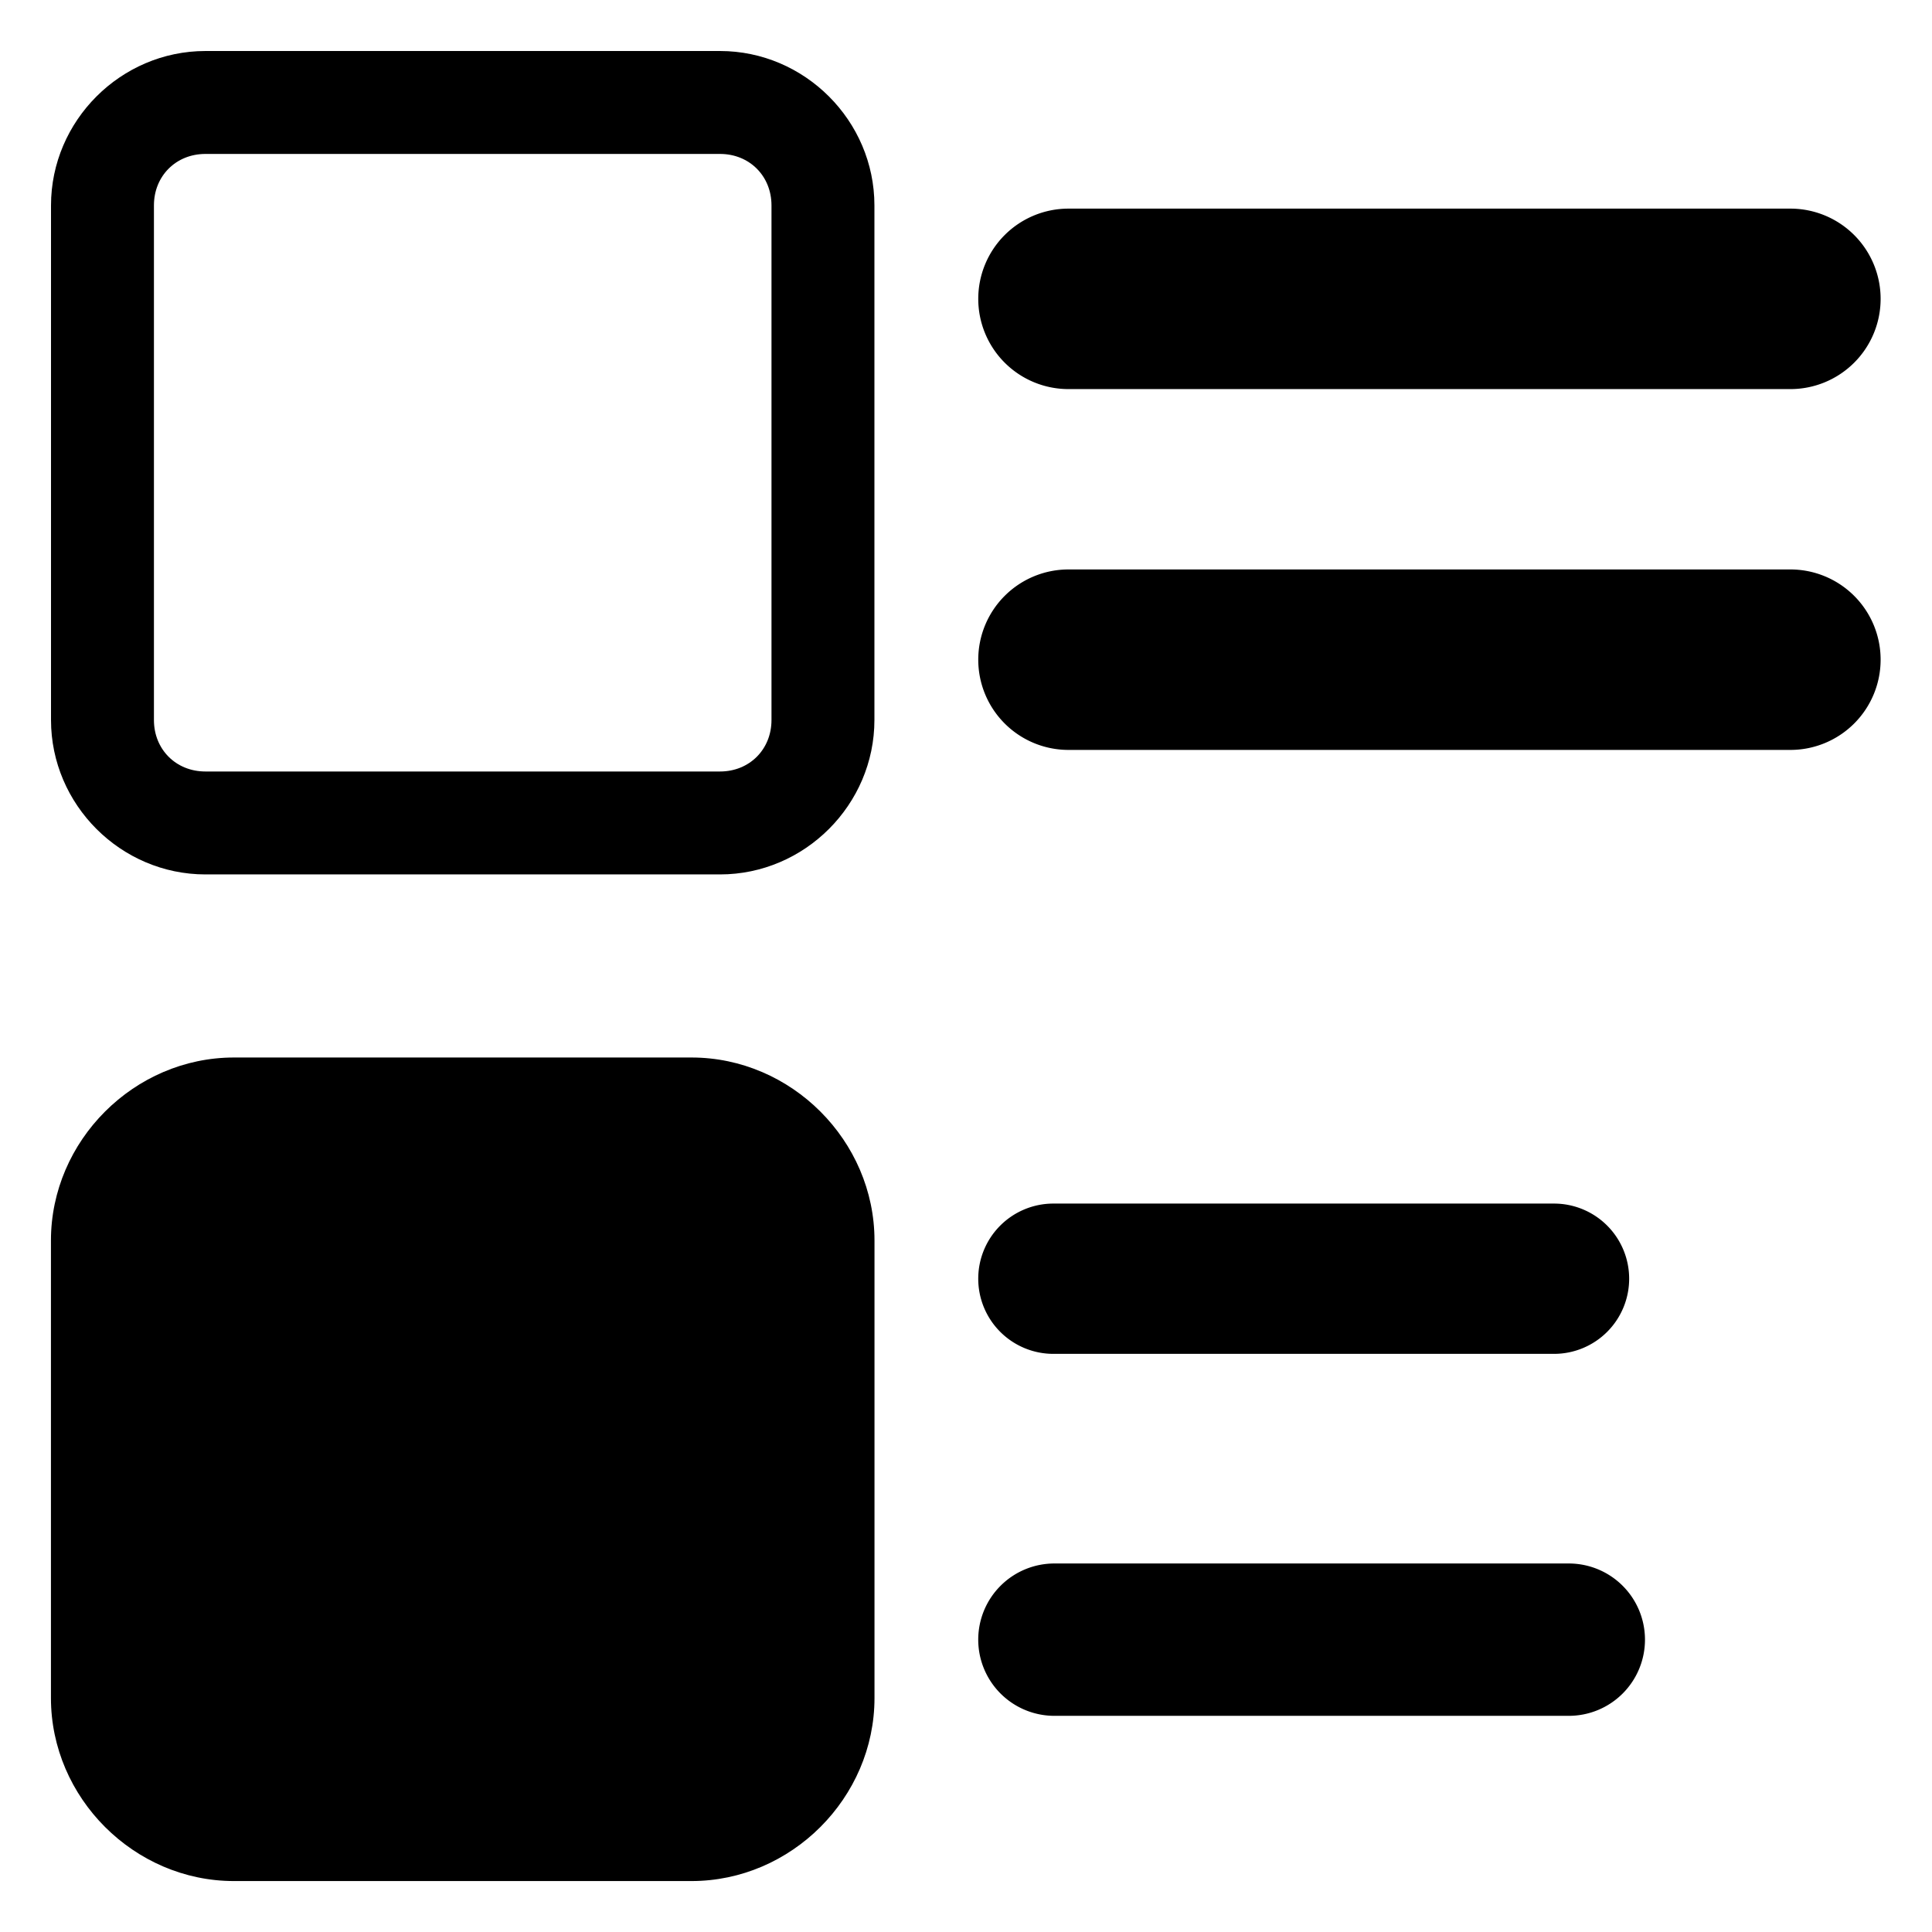 <?xml version="1.0" encoding="UTF-8"?>
<svg width="512" height="512" version="1.1" viewBox="0 0 512 512" xmlns="http://www.w3.org/2000/svg">
 <path d="m54.434 13.518c-22.431 0-40.916 18.485-40.916 40.916v136.38c0 22.431 18.485 40.916 40.916 40.916h136.38c22.431 0 40.916-18.485 40.916-40.916v-136.38c0-22.431-18.485-40.916-40.916-40.916zm0 27.277h136.38c7.792 0 13.639 5.847 13.639 13.639v136.38c0 7.792-5.847 13.639-13.639 13.639h-136.38c-7.792 0-13.639-5.847-13.639-13.639v-136.38c0-7.792 5.847-13.639 13.639-13.639z" color="#000000" stroke-linecap="round" style="-inkscape-stroke:none"/>
 <g stroke-linecap="round">
  <path d="m62 304.5h121.25c13.434 0 24.25 10.816 24.25 24.25v121.25c0 13.434-10.816 24.25-24.25 24.25h-121.25c-13.434 0-24.25-10.816-24.25-24.25v-121.25c0-13.434 10.815-24.25 24.25-24.25z" color="#000000" stroke-width="48.5"/>
  <path d="m62 280.25c-26.45 0-48.5 22.05-48.5 48.5v121.25c0 26.45 22.05 48.5 48.5 48.5h121.25c26.45 0 48.5-22.05 48.5-48.5v-121.25c0-26.45-22.05-48.5-48.5-48.5zm0 48.5h121.25v121.25h-121.25z" color="#000000"/>
  <path d="m283.16 79.201h191.31" color="#000000" stroke-width="47.827"/>
  <path d="m283.16 55.287a23.913 23.913 0 0 0-23.912 23.914 23.913 23.913 0 0 0 23.912 23.912h191.31a23.913 23.913 0 0 0 23.914-23.912 23.913 23.913 0 0 0-23.914-23.914z" color="#000000"/>
  <path d="m283.16 174.82h191.31" color="#000000" stroke-width="47.827"/>
  <path d="m283.16 150.91a23.913 23.913 0 0 0-23.912 23.912 23.913 23.913 0 0 0 23.912 23.914h191.31a23.913 23.913 0 0 0 23.914-23.914 23.913 23.913 0 0 0-23.914-23.912z" color="#000000"/>
  <path d="m279.16 338.87h132.67" color="#000000" stroke-width="39.829"/>
  <path d="m279.16 318.96a19.914 19.914 0 0 0-19.916 19.914 19.914 19.914 0 0 0 19.916 19.914h132.67a19.914 19.914 0 0 0 19.914-19.914 19.914 19.914 0 0 0-19.914-19.914z" color="#000000"/>
  <path d="m279.43 434.53h136.32" color="#000000" stroke-width="40.372"/>
  <path d="m279.43 414.34a20.186 20.186 0 0 0-20.188 20.186 20.186 20.186 0 0 0 20.188 20.188h136.32a20.186 20.186 0 0 0 20.186-20.188 20.186 20.186 0 0 0-20.186-20.186z" color="#000000"/>
 </g>
</svg>
